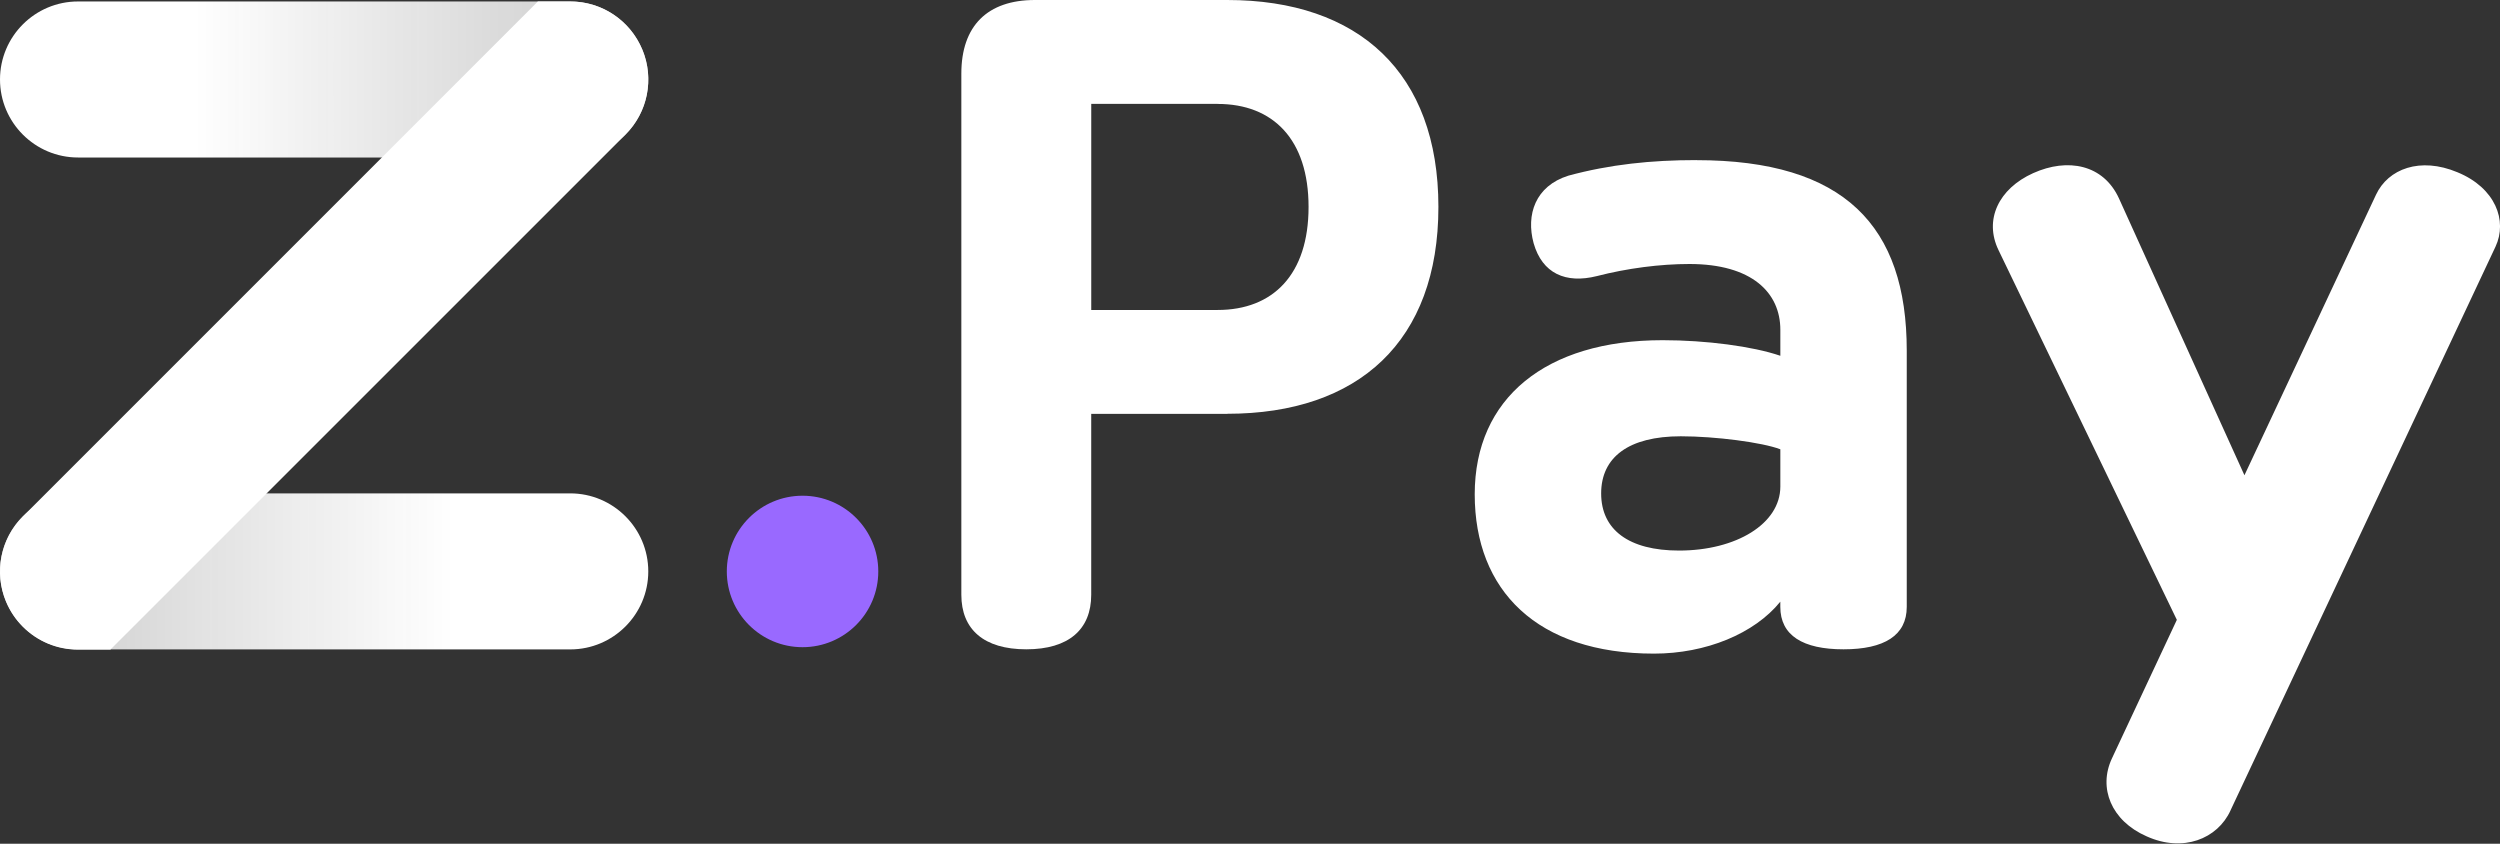 <svg width="80" height="27" viewBox="0 0 80 27" fill="none" xmlns="http://www.w3.org/2000/svg">
<rect x="0" y="0" width="80" height="27" fill="#333333" stroke="none"/>
<path d="M25.681 20.71C27.02 20.71 28.105 19.625 28.105 18.286C28.105 16.948 27.02 15.863 25.681 15.863C24.343 15.863 23.258 16.948 23.258 18.286C23.258 19.625 24.343 20.71 25.681 20.71Z" fill="#9969FF"/>
<path d="M18.248 15.788H2.497C1.12 15.788 0 16.908 0 18.285C0 19.661 1.12 20.781 2.497 20.781H18.248C19.624 20.781 20.745 19.661 20.745 18.285C20.745 16.908 19.624 15.788 18.248 15.788Z" fill="url(#paint0_linear_296_3376)"/>
<path d="M18.248 0.047H2.497C1.12 0.047 0 1.165 0 2.543C0 3.921 1.12 5.04 2.497 5.04H18.248C19.624 5.04 20.745 3.92 20.745 2.543C20.745 1.167 19.626 0.047 18.248 0.047Z" fill="url(#paint1_linear_296_3376)"/>
<path d="M20.554 1.588C20.166 0.652 19.26 0.047 18.246 0.047H17.212L0.733 16.526C0.015 17.244 -0.196 18.313 0.191 19.249C0.318 19.553 0.499 19.826 0.731 20.057C1.204 20.529 1.83 20.788 2.5 20.788H3.532L20.013 4.309C20.73 3.592 20.943 2.523 20.555 1.588H20.554Z" fill="white"/>
<path d="M39.269 13.243H34.919V19.033C34.919 20.141 34.199 20.778 32.841 20.778C31.483 20.778 30.763 20.141 30.763 19.033V2.355C30.763 0.831 31.594 0 33.119 0H39.269C43.479 0 46.029 2.327 46.029 6.621C46.029 10.914 43.481 13.241 39.269 13.241V13.243ZM38.965 3.324H34.92V9.919H38.965C40.738 9.919 41.874 8.783 41.874 6.622C41.874 4.461 40.738 3.326 38.965 3.326V3.324Z" fill="white"/>
<path d="M54.284 5.125C59.021 5.125 61.016 7.231 61.016 11.22V19.42C61.016 20.334 60.296 20.778 58.993 20.778C57.69 20.778 56.97 20.334 56.97 19.42V19.254C56.139 20.279 54.588 20.916 52.926 20.916C49.186 20.916 47.191 18.893 47.191 15.818C47.191 12.743 49.463 10.886 53.203 10.886C54.588 10.886 56.084 11.081 56.971 11.385V10.554C56.971 9.362 56.057 8.448 54.063 8.448C53.12 8.448 52.068 8.585 51.099 8.835C50.102 9.084 49.353 8.752 49.076 7.783C48.827 6.868 49.131 5.954 50.185 5.622C51.514 5.261 52.844 5.123 54.285 5.123L54.284 5.125ZM56.971 15.569V14.377C56.39 14.156 54.894 13.961 53.785 13.961C52.123 13.961 51.237 14.626 51.237 15.79C51.237 16.953 52.123 17.618 53.73 17.618C55.559 17.618 56.971 16.759 56.971 15.569Z" fill="white"/>
<path d="M71.378 25.931C70.963 26.845 69.854 27.289 68.69 26.762C67.555 26.263 67.139 25.211 67.582 24.269L69.659 19.835L63.953 8.005C63.483 7.036 63.953 6.039 65.062 5.54C66.17 5.042 67.306 5.263 67.804 6.343L71.822 15.208L76.032 6.232C76.42 5.401 77.445 5.013 78.637 5.512C79.856 6.011 80.245 7.063 79.856 7.894L71.378 25.929V25.931Z" fill="white"/>
<defs>
<linearGradient id="paint0_linear_296_3376" x1="0" y1="18.285" x2="20.745" y2="18.285" gradientUnits="userSpaceOnUse">
<stop stop-color="#DBDBDB" stop-opacity="0.9"/>
<stop offset="0.32" stop-color="#ECECEC" stop-opacity="0.95"/>
<stop offset="0.7" stop-color="white"/>
</linearGradient>
<linearGradient id="paint1_linear_296_3376" x1="0" y1="2.543" x2="20.745" y2="2.543" gradientUnits="userSpaceOnUse">
<stop offset="0.3" stop-color="white"/>
<stop offset="1" stop-color="#DBDBDB" stop-opacity="0.9"/>
</linearGradient>
</defs>
</svg>
